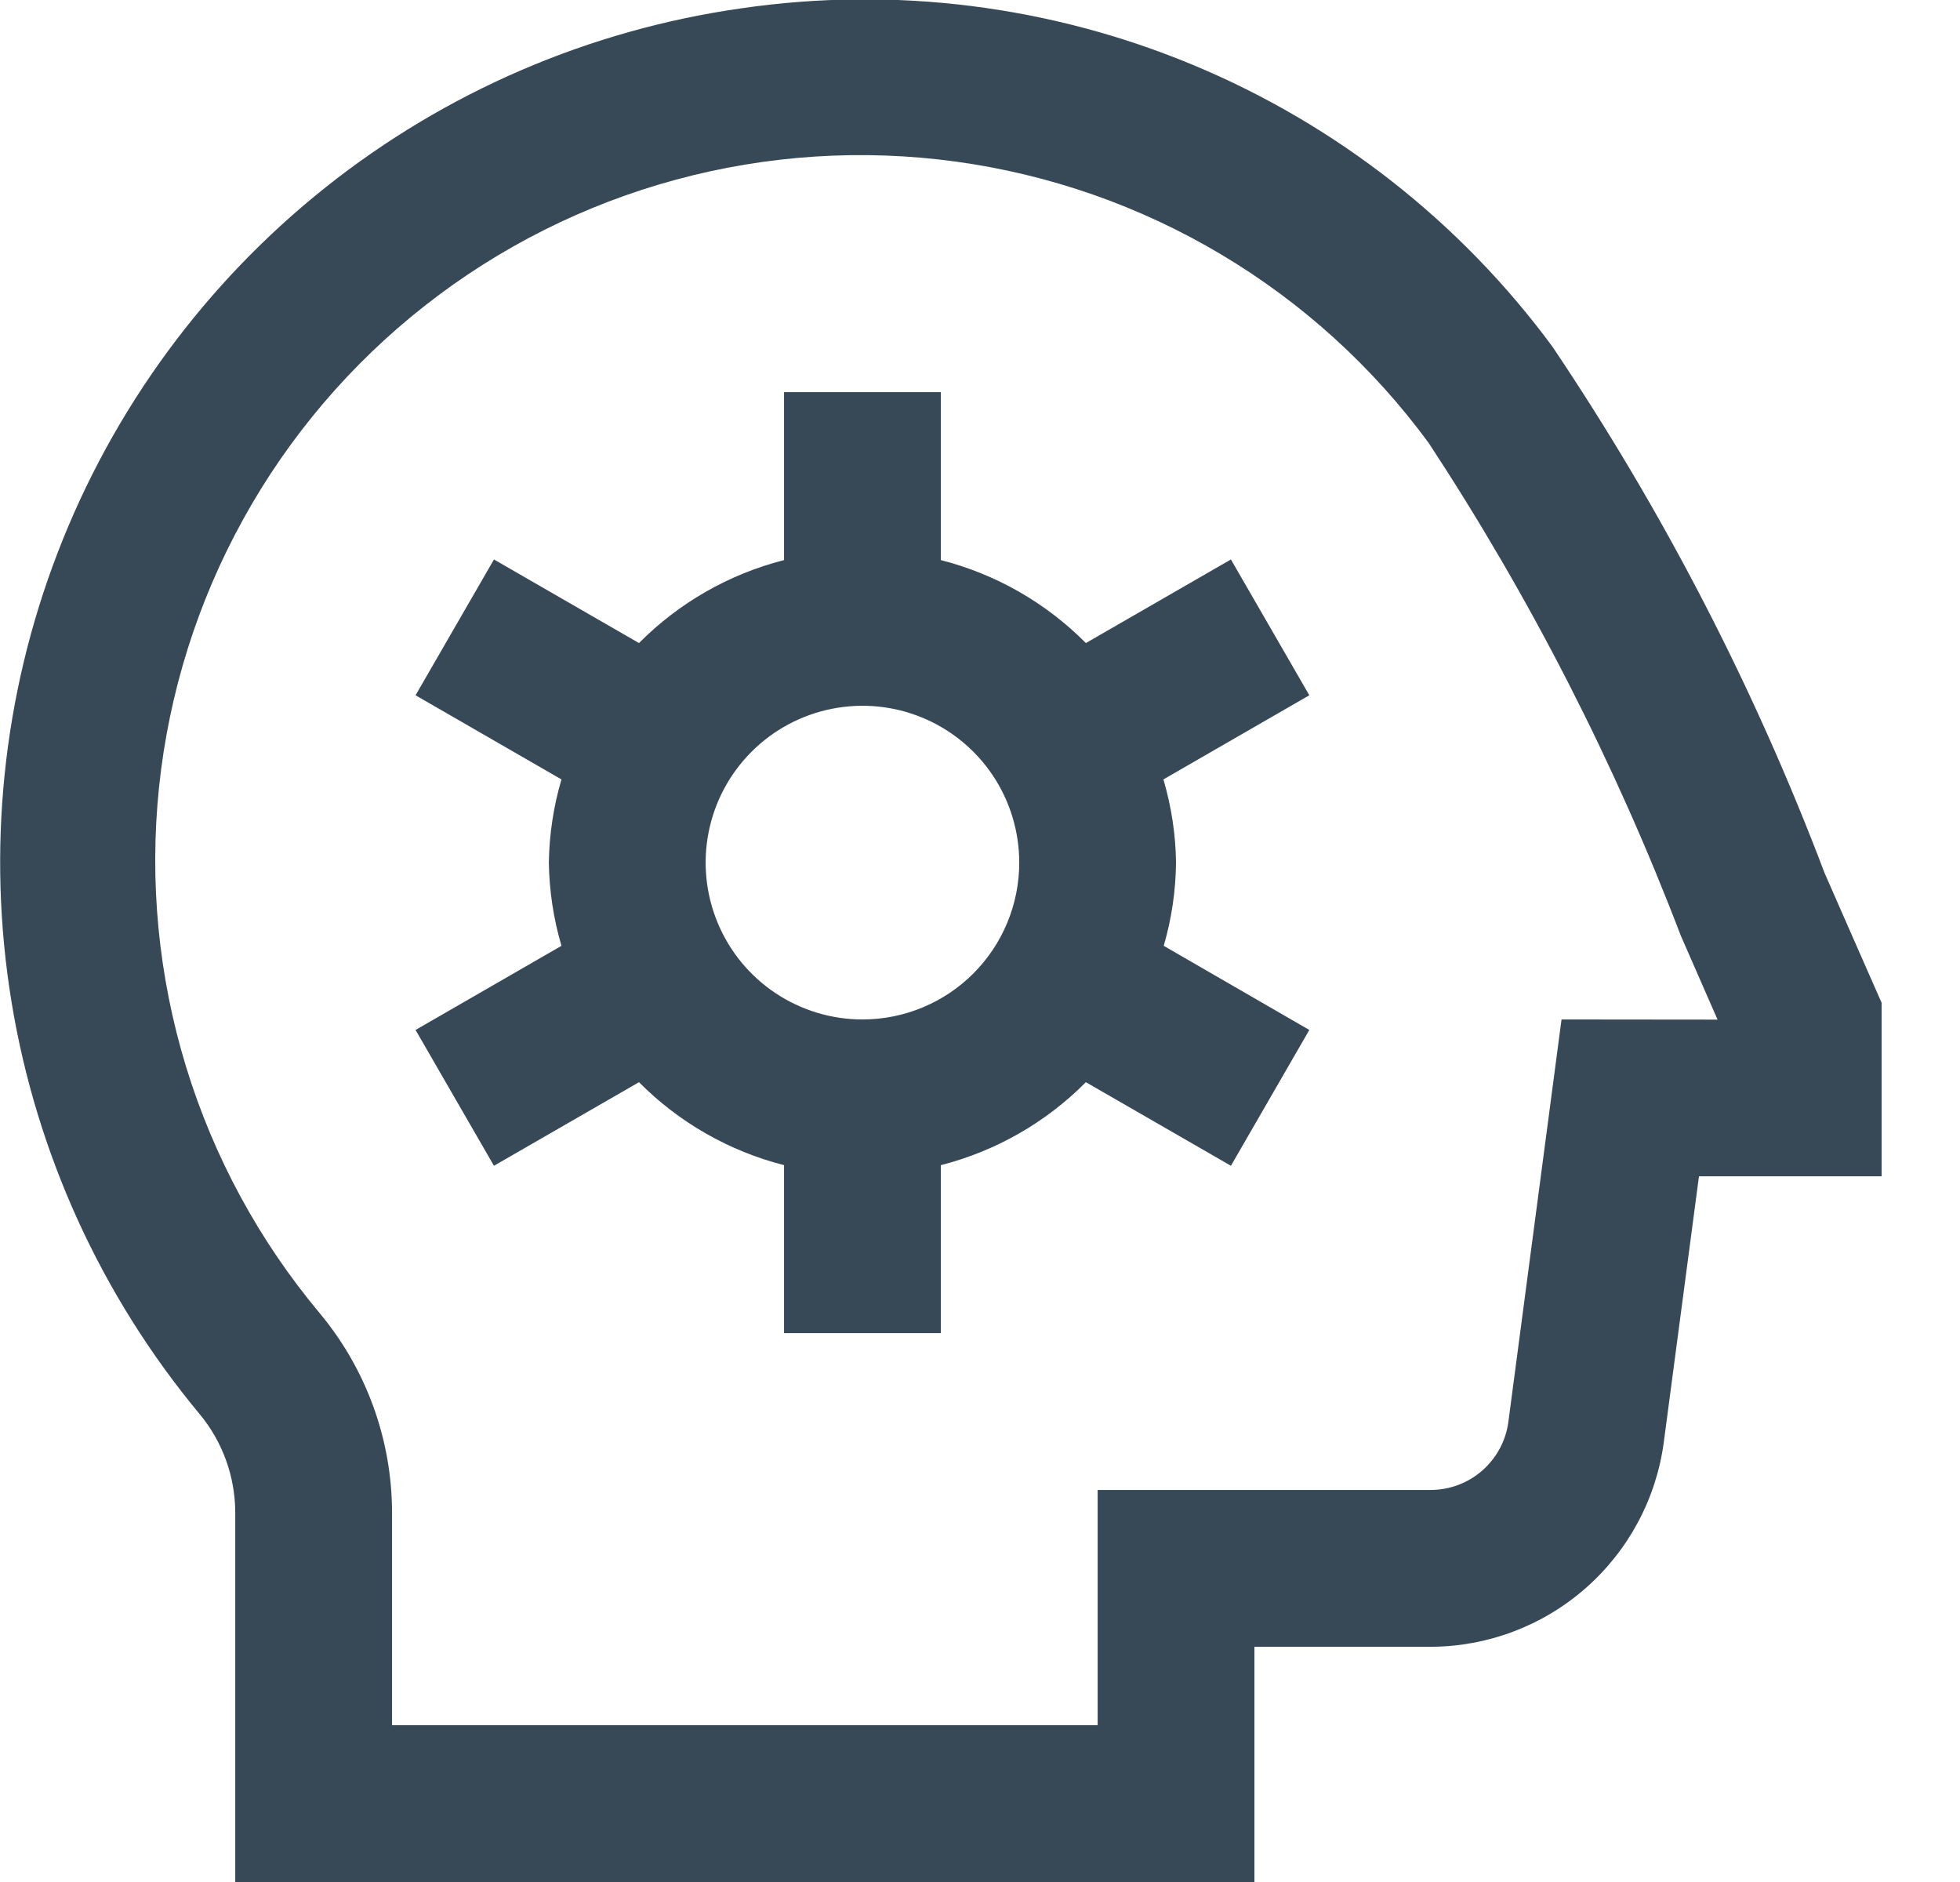 <svg width="50" height="48" viewBox="0 0 50 48" fill="none" xmlns="http://www.w3.org/2000/svg" xmlns:xlink="http://www.w3.org/1999/xlink">
<path d="M31.401,14.269L27.701,16.401C26.682,15.374 25.403,14.642 24.001,14.285L24.001,10.001L20.001,10.001L20.001,14.285C18.599,14.642 17.32,15.374 16.301,16.401L12.601,14.269L10.601,17.733L14.323,19.879C14.12,20.568 14.012,21.282 14.001,22.001C14.012,22.719 14.12,23.433 14.323,24.123L10.601,26.269L12.601,29.733L16.301,27.601C17.32,28.628 18.599,29.359 20.001,29.717L20.001,34.001L24.001,34.001L24.001,29.717C25.403,29.359 26.682,28.628 27.701,27.601L31.401,29.733L33.401,26.269L29.687,24.123C29.888,23.433 29.993,22.719 30.001,22.001C29.991,21.282 29.882,20.568 29.679,19.879L33.401,17.733L31.401,14.269ZM22.001,26.001C21.21,26.001 20.437,25.766 19.779,25.327C19.121,24.887 18.608,24.262 18.306,23.531C18.003,22.801 17.924,21.996 18.078,21.22C18.232,20.444 18.613,19.732 19.173,19.172C19.732,18.613 20.445,18.232 21.221,18.078C21.997,17.923 22.801,18.002 23.532,18.305C24.263,18.608 24.888,19.121 25.327,19.778C25.767,20.436 26.001,21.21 26.001,22.001C26.001,23.062 25.58,24.079 24.83,24.829C24.08,25.579 23.062,26.001 22.001,26.001ZM46.545,22.265C44.754,17.537 42.424,13.032 39.601,8.839C37.257,5.661 34.093,3.181 30.448,1.662C26.803,0.142 22.814,-0.358 18.907,0.213C15.031,0.764 11.371,2.34 8.307,4.777C5.243,7.215 2.885,10.426 1.477,14.08C0.068,17.733 -0.34,21.696 0.295,25.56C0.93,29.424 2.584,33.048 5.087,36.059C5.677,36.767 6.001,37.66 6.001,38.583L6.001,48.001L32.001,48.001L32.001,42.001L36.495,42.001C37.949,41.997 39.353,41.468 40.446,40.509C41.54,39.551 42.249,38.229 42.443,36.789L43.341,30.001L48.001,30.001L48.001,25.577C48.001,25.577 46.973,23.245 46.545,22.265ZM39.835,26.001L38.479,36.263C38.416,36.744 38.179,37.185 37.814,37.505C37.449,37.825 36.981,38.001 36.495,38.001L28.001,38.001L28.001,44.001L10.001,44.001L10.001,38.583C10,36.725 9.349,34.927 8.161,33.499C6.613,31.651 5.451,29.511 4.746,27.205C4.041,24.9 3.807,22.476 4.057,20.078C4.307,17.681 5.036,15.358 6.202,13.247C7.367,11.137 8.945,9.282 10.842,7.794C12.738,6.306 14.915,5.213 17.242,4.583C19.568,3.952 21.998,3.795 24.387,4.122C26.776,4.449 29.074,5.253 31.146,6.486C33.218,7.719 35.021,9.355 36.447,11.299C39.039,15.244 41.195,19.458 42.879,23.867C43.191,24.581 43.503,25.297 43.815,26.005L39.835,26.001Z" fill="#374957"/>
</svg>
